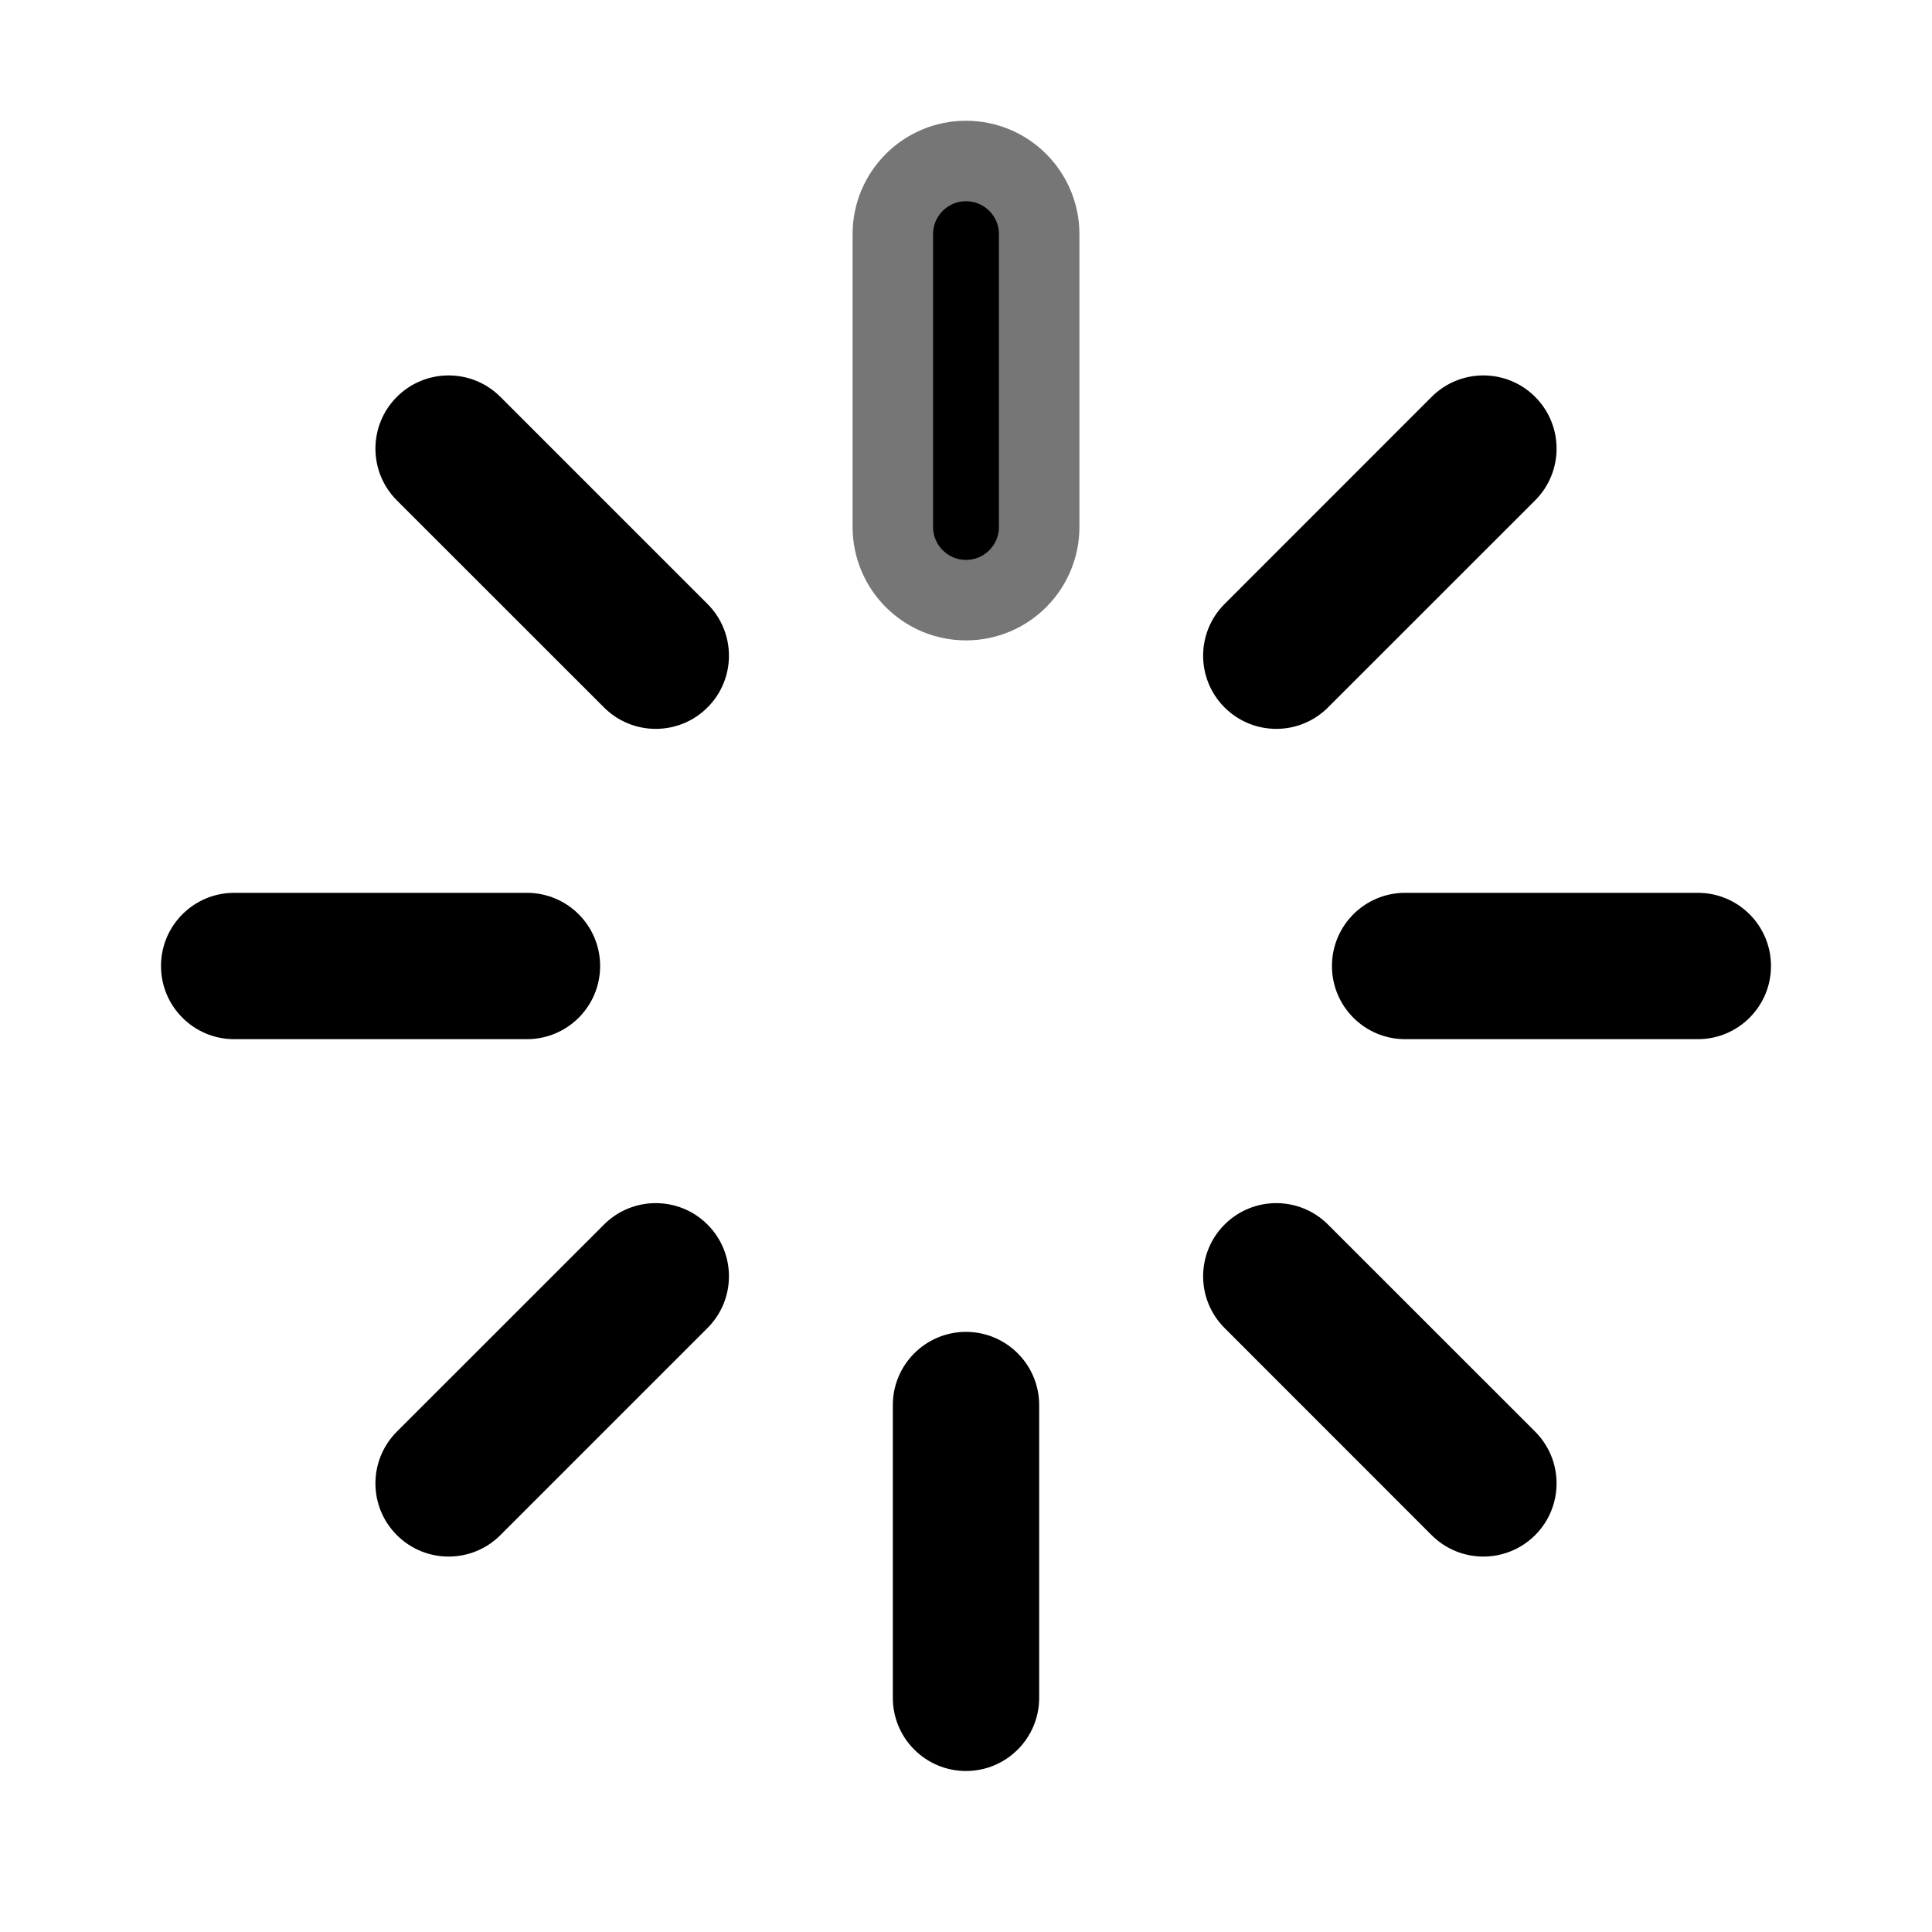 <svg width="24" height="24" viewBox="0 0 24 24" fill="none" xmlns="http://www.w3.org/2000/svg">
<path fill-rule="evenodd" clip-rule="evenodd" d="M12 2C12.502 2 12.909 2.407 12.909 2.909V6.545C12.909 7.048 12.502 7.455 12 7.455C11.498 7.455 11.091 7.048 11.091 6.545V2.909C11.091 2.407 11.498 2 12 2Z" fill="currentColor" stroke="#767676"/>
<path fill-rule="evenodd" clip-rule="evenodd" d="M12 16.545C12.502 16.545 12.909 16.953 12.909 17.454V21.091C12.909 21.593 12.502 22 12 22C11.498 22 11.091 21.593 11.091 21.091V17.454C11.091 16.953 11.498 16.545 12 16.545Z" fill="currentColor"/>
<path fill-rule="evenodd" clip-rule="evenodd" d="M4.93 4.93C5.285 4.575 5.861 4.575 6.216 4.93L8.789 7.503C9.144 7.858 9.144 8.433 8.789 8.788C8.434 9.143 7.858 9.143 7.503 8.788L4.93 6.216C4.575 5.861 4.575 5.285 4.93 4.93Z" fill="currentColor"/>
<path fill-rule="evenodd" clip-rule="evenodd" d="M15.212 15.212C15.567 14.857 16.142 14.857 16.497 15.212L19.07 17.784C19.425 18.14 19.425 18.715 19.07 19.07C18.715 19.425 18.139 19.425 17.784 19.07L15.212 16.497C14.857 16.142 14.857 15.567 15.212 15.212Z" fill="currentColor"/>
<path fill-rule="evenodd" clip-rule="evenodd" d="M2 12C2 11.498 2.407 11.091 2.909 11.091H6.545C7.048 11.091 7.455 11.498 7.455 12C7.455 12.502 7.048 12.909 6.545 12.909H2.909C2.407 12.909 2 12.502 2 12Z" fill="currentColor"/>
<path fill-rule="evenodd" clip-rule="evenodd" d="M16.546 12C16.546 11.498 16.953 11.091 17.455 11.091H21.091C21.593 11.091 22 11.498 22 12C22 12.502 21.593 12.909 21.091 12.909H17.455C16.953 12.909 16.546 12.502 16.546 12Z" fill="currentColor"/>
<path fill-rule="evenodd" clip-rule="evenodd" d="M8.789 15.212C9.144 15.567 9.144 16.142 8.789 16.497L6.216 19.07C5.861 19.425 5.285 19.425 4.93 19.07C4.575 18.715 4.575 18.14 4.93 17.784L7.503 15.212C7.858 14.857 8.434 14.857 8.789 15.212Z" fill="currentColor"/>
<path fill-rule="evenodd" clip-rule="evenodd" d="M19.07 4.93C19.425 5.285 19.425 5.861 19.07 6.216L16.497 8.788C16.142 9.143 15.567 9.143 15.212 8.788C14.857 8.433 14.857 7.858 15.212 7.503L17.784 4.93C18.139 4.575 18.715 4.575 19.07 4.93Z" fill="currentColor"/>
</svg>
